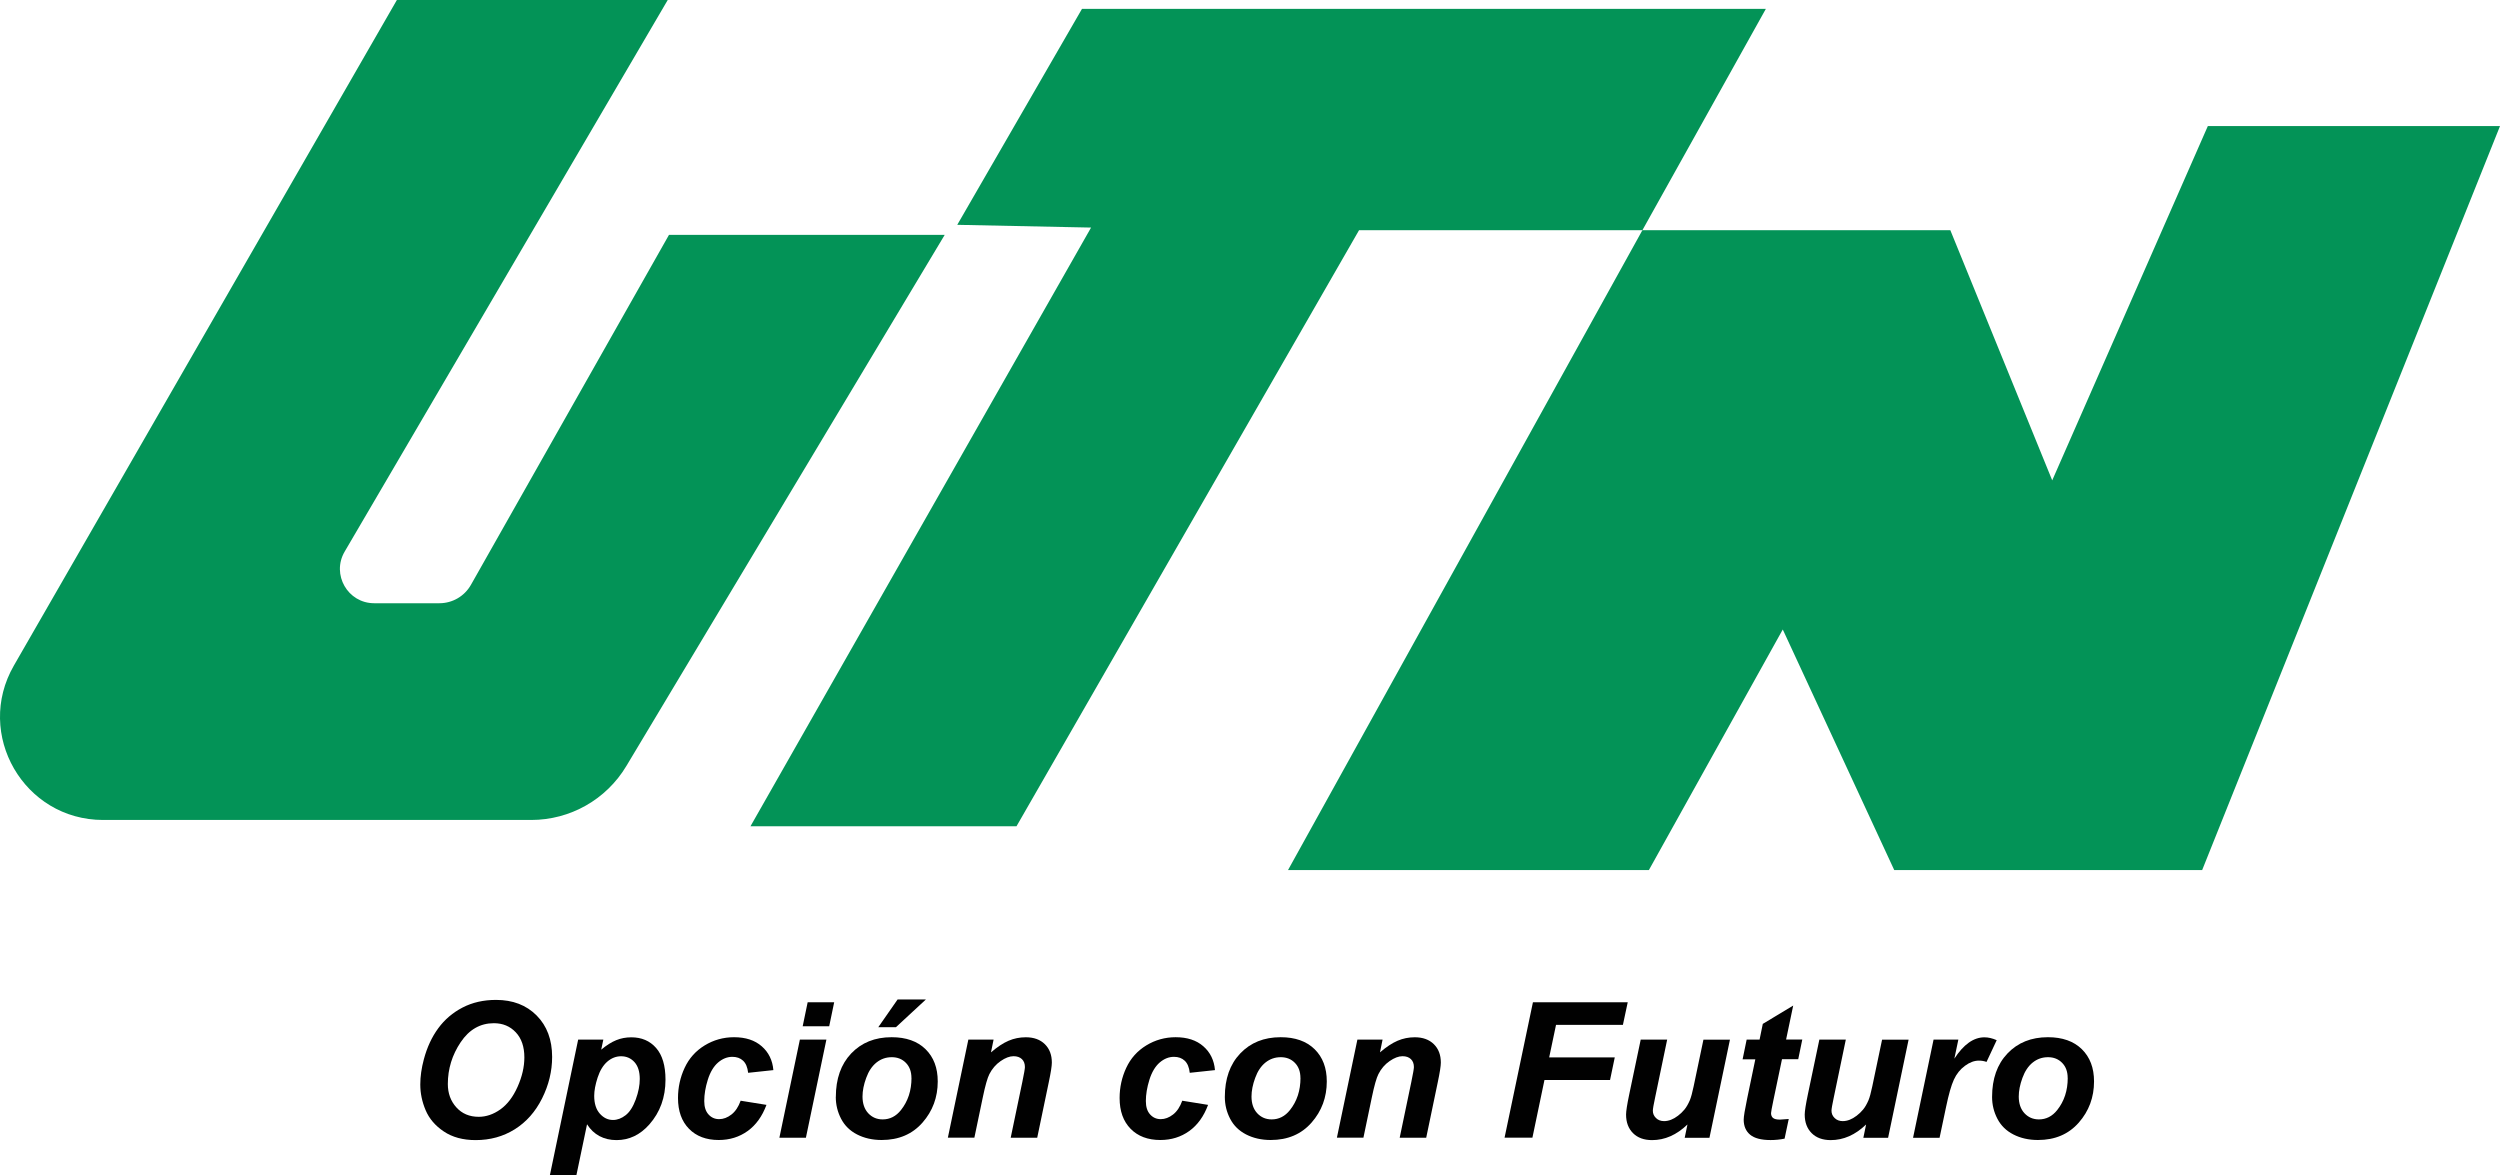 <?xml version="1.0" encoding="UTF-8"?>
<svg id="Capa_2" data-name="Capa 2" xmlns="http://www.w3.org/2000/svg" viewBox="0 0 481.82 226.48">
  <defs>
    <style>
      .cls-1 {
        fill: #039357;
      }

      .cls-1, .cls-2 {
        stroke-width: 0px;
      }

      .cls-2 {
        fill: #010101;
      }
    </style>
  </defs>
  <g id="Capa_1-2" data-name="Capa 1">
    <g>
      <polygon class="cls-1" points="248.24 167.68 316.54 44.36 375.88 44.36 395.52 92.58 425.51 24.3 481.82 24.3 424.42 167.68 365.07 167.68 343.59 121.32 317.79 167.68 248.24 167.68"/>
      <polygon class="cls-1" points="184.49 43.33 208.53 1.71 340.33 1.71 316.54 44.36 261.93 44.36 195.91 159.24 144.64 159.24 210.28 43.86 184.49 43.33"/>
      <path class="cls-1" d="M182.08,45.27h-53.15l-38.17,67.45c-1.24,2.19-3.56,3.54-6.07,3.54h-12.57c-5.1,0-8.27-5.54-5.7-9.94L128.69,0h-52.2L2.67,128.28c-7.61,13.23,1.94,29.75,17.2,29.75h82.51c7.51,0,14.47-3.94,18.33-10.39l61.36-102.37Z"/>
    </g>
    <g>
      <path class="cls-2" d="M81,209.03c0-1.54.23-3.17.69-4.88.61-2.29,1.53-4.28,2.77-5.97,1.24-1.69,2.8-3.02,4.69-4s4.04-1.47,6.45-1.47c3.23,0,5.84,1,7.83,3.01,1.99,2.01,2.98,4.67,2.98,7.98,0,2.75-.65,5.42-1.94,8-1.29,2.58-3.05,4.56-5.27,5.95-2.22,1.39-4.73,2.08-7.53,2.08-2.43,0-4.48-.55-6.13-1.66-1.65-1.1-2.82-2.47-3.51-4.1-.69-1.63-1.03-3.28-1.03-4.94ZM86.31,208.92c0,1.79.55,3.29,1.64,4.5,1.09,1.21,2.53,1.82,4.31,1.82,1.45,0,2.84-.48,4.18-1.43,1.34-.96,2.44-2.4,3.31-4.35s1.31-3.83,1.31-5.67c0-2.05-.55-3.67-1.66-4.84-1.1-1.17-2.51-1.75-4.22-1.75-2.62,0-4.76,1.22-6.4,3.67-1.64,2.45-2.47,5.13-2.47,8.05Z"/>
      <path class="cls-2" d="M111.44,200.36h4.84l-.41,1.94c1.03-.86,2-1.47,2.9-1.83.9-.37,1.87-.55,2.9-.55,1.98,0,3.58.68,4.78,2.05s1.81,3.4,1.81,6.11c0,3.41-1.04,6.29-3.12,8.64-1.78,2.01-3.89,3.01-6.32,3.01s-4.4-1.02-5.68-3.05l-2.05,9.81h-5.11l5.45-26.13ZM114.52,211.2c0,1.47.36,2.62,1.08,3.43.72.81,1.56,1.22,2.54,1.22.84,0,1.66-.31,2.44-.92.78-.61,1.43-1.63,1.95-3.04.52-1.42.77-2.73.77-3.94,0-1.41-.34-2.5-1.02-3.25s-1.54-1.13-2.58-1.13c-.97,0-1.86.35-2.66,1.04-.8.7-1.42,1.72-1.86,3.06-.44,1.35-.66,2.53-.66,3.54Z"/>
      <path class="cls-2" d="M142.75,212.14l4.97.8c-.82,2.21-2.03,3.89-3.63,5.04-1.6,1.15-3.46,1.73-5.57,1.73-2.41,0-4.32-.72-5.73-2.16-1.41-1.44-2.12-3.41-2.12-5.93,0-2.05.43-4,1.28-5.82.85-1.83,2.14-3.27,3.86-4.32,1.72-1.05,3.61-1.58,5.66-1.58,2.23,0,4.01.58,5.34,1.75,1.33,1.16,2.08,2.7,2.24,4.59l-4.86.52c-.12-1.06-.44-1.83-.97-2.33-.53-.5-1.22-.75-2.07-.75-.99,0-1.91.37-2.76,1.1-.85.74-1.51,1.84-1.97,3.3-.46,1.47-.69,2.84-.69,4.12,0,1.12.27,1.98.82,2.58.55.61,1.23.91,2.05.91s1.61-.3,2.37-.89c.76-.59,1.35-1.48,1.78-2.67Z"/>
      <path class="cls-2" d="M154.16,200.36h5.11l-3.95,18.91h-5.11l3.95-18.91ZM155.66,193.16h5.11l-.96,4.63h-5.11l.96-4.63Z"/>
      <path class="cls-2" d="M161.09,211.41c0-3.5.99-6.3,2.96-8.38,1.98-2.08,4.57-3.13,7.79-3.13,2.79,0,4.97.77,6.54,2.31,1.57,1.54,2.35,3.61,2.35,6.21,0,3.06-.98,5.71-2.94,7.94-1.96,2.23-4.58,3.35-7.87,3.35-1.78,0-3.36-.36-4.74-1.07-1.38-.71-2.4-1.72-3.08-3.03-.68-1.31-1.02-2.71-1.02-4.2ZM175.66,207.76c0-1.21-.35-2.18-1.06-2.91-.71-.73-1.62-1.1-2.73-1.1s-2.08.34-2.94,1.02c-.85.68-1.52,1.67-1.99,2.97-.48,1.3-.71,2.5-.71,3.59,0,1.35.37,2.43,1.1,3.22.74.79,1.66,1.19,2.78,1.19,1.4,0,2.58-.6,3.53-1.8,1.35-1.7,2.03-3.76,2.03-6.2ZM172.99,192.63h5.45l-5.77,5.34h-3.4l3.72-5.34Z"/>
      <path class="cls-2" d="M186.65,200.36h4.84l-.5,2.46c1.21-1.04,2.34-1.79,3.39-2.24s2.16-.67,3.32-.67c1.56,0,2.78.45,3.68,1.34.9.89,1.34,2.07,1.34,3.54,0,.67-.2,1.92-.59,3.78l-2.23,10.7h-5.11l2.24-10.74c.33-1.6.5-2.56.5-2.87,0-.65-.19-1.17-.58-1.54-.39-.37-.92-.56-1.61-.56-.75,0-1.58.31-2.49.94-.91.63-1.63,1.46-2.16,2.49-.38.74-.81,2.24-1.28,4.51l-1.62,7.76h-5.11l3.95-18.91Z"/>
      <path class="cls-2" d="M227.86,212.14l4.97.8c-.82,2.21-2.03,3.89-3.63,5.04-1.6,1.15-3.46,1.73-5.57,1.73-2.41,0-4.32-.72-5.73-2.16-1.41-1.44-2.12-3.41-2.12-5.93,0-2.05.43-4,1.28-5.82.85-1.83,2.14-3.27,3.86-4.32,1.72-1.05,3.61-1.58,5.66-1.58,2.23,0,4.01.58,5.34,1.75,1.33,1.16,2.08,2.7,2.24,4.59l-4.86.52c-.12-1.06-.44-1.83-.97-2.33-.53-.5-1.22-.75-2.07-.75-.99,0-1.91.37-2.76,1.1-.85.74-1.51,1.84-1.97,3.3-.46,1.47-.69,2.84-.69,4.12,0,1.12.27,1.98.82,2.58.55.61,1.23.91,2.05.91s1.61-.3,2.37-.89c.76-.59,1.35-1.48,1.78-2.67Z"/>
      <path class="cls-2" d="M236.06,211.41c0-3.5.99-6.3,2.97-8.38,1.98-2.08,4.57-3.13,7.79-3.13,2.79,0,4.97.77,6.54,2.31,1.57,1.54,2.35,3.61,2.35,6.21,0,3.06-.98,5.71-2.94,7.94-1.96,2.23-4.58,3.35-7.87,3.35-1.78,0-3.36-.36-4.74-1.07-1.38-.71-2.4-1.72-3.08-3.03-.68-1.31-1.02-2.71-1.02-4.2ZM250.63,207.76c0-1.21-.35-2.18-1.06-2.91-.71-.73-1.62-1.1-2.73-1.1s-2.08.34-2.94,1.02c-.85.68-1.52,1.67-1.99,2.97-.48,1.3-.71,2.5-.71,3.59,0,1.35.37,2.43,1.1,3.22.74.79,1.66,1.19,2.78,1.19,1.4,0,2.58-.6,3.53-1.8,1.35-1.7,2.03-3.76,2.03-6.2Z"/>
      <path class="cls-2" d="M261.62,200.36h4.84l-.5,2.46c1.21-1.04,2.34-1.79,3.39-2.24,1.05-.45,2.16-.67,3.32-.67,1.55,0,2.78.45,3.68,1.34s1.34,2.07,1.34,3.54c0,.67-.2,1.92-.59,3.78l-2.23,10.7h-5.11l2.24-10.74c.33-1.6.5-2.56.5-2.87,0-.65-.19-1.17-.58-1.54s-.92-.56-1.61-.56c-.75,0-1.58.31-2.49.94-.91.63-1.63,1.46-2.15,2.49-.38.74-.81,2.24-1.28,4.51l-1.62,7.76h-5.11l3.95-18.91Z"/>
      <path class="cls-2" d="M289.97,219.27l5.47-26.11h18.27l-.93,4.36h-12.89l-1.32,6.27h12.64l-.91,4.36h-12.64l-2.32,11.11h-5.38Z"/>
      <path class="cls-2" d="M316.2,200.36h5.11l-2.33,11.2c-.29,1.34-.43,2.18-.43,2.51,0,.55.2,1.01.61,1.41.4.39.92.59,1.55.59.45,0,.9-.09,1.34-.26s.89-.43,1.35-.78c.46-.35.88-.75,1.25-1.2s.71-1.04,1.03-1.78c.23-.55.47-1.44.73-2.67l1.89-9.01h5.11l-3.95,18.91h-4.77l.53-2.56c-2.09,2.01-4.36,3.01-6.82,3.01-1.55,0-2.78-.45-3.67-1.34s-1.34-2.08-1.34-3.58c0-.65.2-1.95.61-3.9l2.21-10.54Z"/>
      <path class="cls-2" d="M335.85,204.15l.78-3.79h2.49l.62-3.03,5.86-3.53-1.37,6.55h3.12l-.78,3.79h-3.13l-1.66,7.93c-.3,1.44-.45,2.26-.45,2.46,0,.39.12.7.37.92s.7.33,1.35.33c.23,0,.79-.04,1.69-.12l-.8,3.79c-.88.18-1.78.27-2.71.27-1.8,0-3.12-.35-3.94-1.04s-1.23-1.66-1.23-2.89c0-.58.22-1.92.66-4.03l1.58-7.6h-2.48Z"/>
      <path class="cls-2" d="M350.63,200.36h5.11l-2.33,11.2c-.29,1.34-.43,2.18-.43,2.51,0,.55.2,1.01.61,1.41.4.39.92.59,1.55.59.45,0,.9-.09,1.34-.26s.89-.43,1.35-.78c.46-.35.88-.75,1.25-1.2s.71-1.04,1.03-1.78c.23-.55.47-1.44.73-2.67l1.89-9.01h5.11l-3.95,18.91h-4.77l.53-2.56c-2.09,2.01-4.36,3.01-6.82,3.01-1.55,0-2.78-.45-3.67-1.34s-1.34-2.08-1.34-3.58c0-.65.2-1.95.61-3.9l2.21-10.54Z"/>
      <path class="cls-2" d="M372.66,200.36h4.77l-.77,3.67c1.78-2.74,3.71-4.11,5.79-4.11.74,0,1.53.18,2.37.55l-1.96,4.19c-.46-.17-.96-.25-1.48-.25-.88,0-1.77.33-2.68,1s-1.62,1.55-2.13,2.66c-.51,1.11-1.01,2.87-1.51,5.28l-1.25,5.93h-5.11l3.95-18.91Z"/>
      <path class="cls-2" d="M383.93,211.41c0-3.5.99-6.3,2.97-8.38,1.98-2.08,4.57-3.13,7.79-3.13,2.79,0,4.97.77,6.54,2.31,1.57,1.54,2.35,3.61,2.35,6.21,0,3.06-.98,5.71-2.94,7.94-1.96,2.23-4.58,3.35-7.87,3.35-1.78,0-3.36-.36-4.74-1.07-1.38-.71-2.4-1.72-3.08-3.03-.68-1.31-1.02-2.71-1.02-4.2ZM398.5,207.76c0-1.21-.35-2.18-1.06-2.91-.71-.73-1.62-1.1-2.73-1.1s-2.08.34-2.94,1.02c-.85.68-1.52,1.67-1.99,2.97-.48,1.3-.71,2.5-.71,3.59,0,1.35.37,2.43,1.1,3.22.74.79,1.66,1.19,2.78,1.19,1.4,0,2.58-.6,3.53-1.8,1.35-1.7,2.03-3.76,2.03-6.2Z"/>
    </g>
  </g>
</svg>